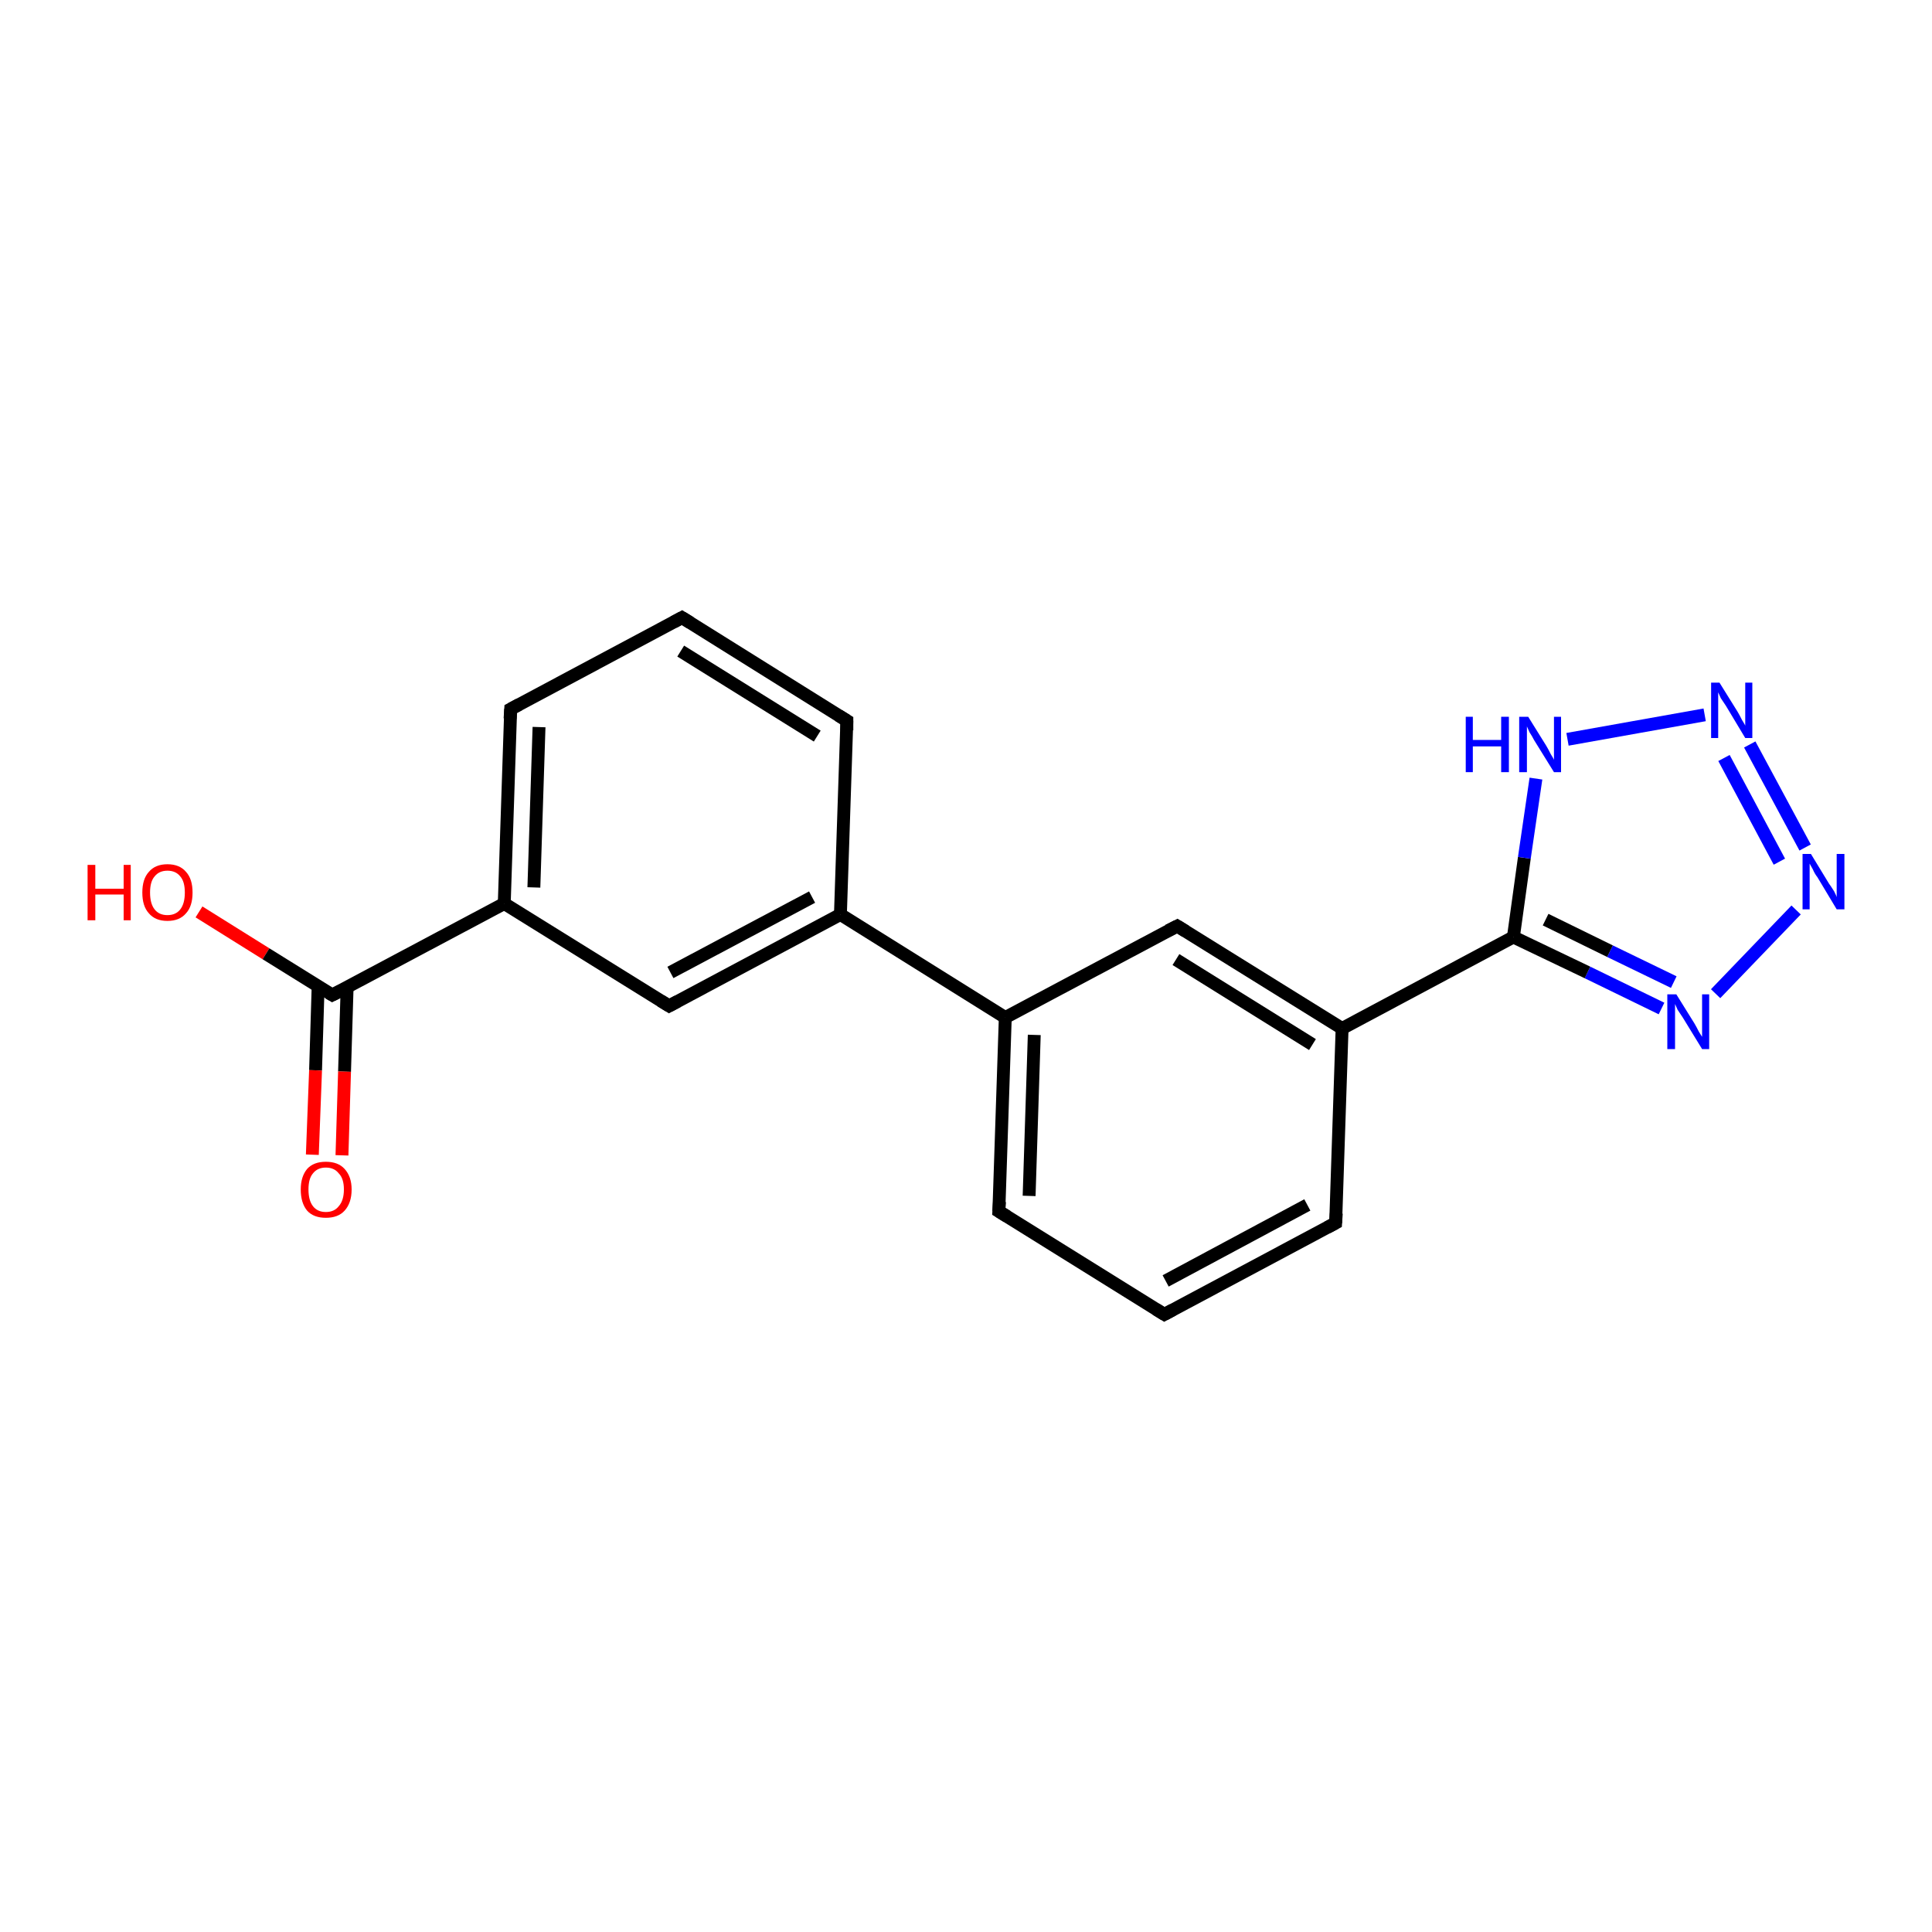 <?xml version='1.0' encoding='iso-8859-1'?>
<svg version='1.1' baseProfile='full'
              xmlns='http://www.w3.org/2000/svg'
                      xmlns:rdkit='http://www.rdkit.org/xml'
                      xmlns:xlink='http://www.w3.org/1999/xlink'
                  xml:space='preserve'
width='300px' height='300px' viewBox='0 0 300 300'>
<!-- END OF HEADER -->
<rect style='opacity:1.0;fill:#FFFFFF;stroke:none' width='300.0' height='300.0' x='0.0' y='0.0'> </rect>
<path class='bond-0 atom-0 atom-1' d='M 30.9,141.6 L 41.3,148.1' style='fill:none;fill-rule:evenodd;stroke:#FF0000;stroke-width:2.0px;stroke-linecap:butt;stroke-linejoin:miter;stroke-opacity:1' />
<path class='bond-0 atom-0 atom-1' d='M 41.3,148.1 L 51.6,154.5' style='fill:none;fill-rule:evenodd;stroke:#000000;stroke-width:2.0px;stroke-linecap:butt;stroke-linejoin:miter;stroke-opacity:1' />
<path class='bond-1 atom-1 atom-2' d='M 49.4,153.1 L 49.0,166.2' style='fill:none;fill-rule:evenodd;stroke:#000000;stroke-width:2.0px;stroke-linecap:butt;stroke-linejoin:miter;stroke-opacity:1' />
<path class='bond-1 atom-1 atom-2' d='M 49.0,166.2 L 48.5,179.3' style='fill:none;fill-rule:evenodd;stroke:#FF0000;stroke-width:2.0px;stroke-linecap:butt;stroke-linejoin:miter;stroke-opacity:1' />
<path class='bond-1 atom-1 atom-2' d='M 53.9,153.3 L 53.5,166.4' style='fill:none;fill-rule:evenodd;stroke:#000000;stroke-width:2.0px;stroke-linecap:butt;stroke-linejoin:miter;stroke-opacity:1' />
<path class='bond-1 atom-1 atom-2' d='M 53.5,166.4 L 53.1,179.4' style='fill:none;fill-rule:evenodd;stroke:#FF0000;stroke-width:2.0px;stroke-linecap:butt;stroke-linejoin:miter;stroke-opacity:1' />
<path class='bond-2 atom-1 atom-3' d='M 51.6,154.5 L 78.3,140.3' style='fill:none;fill-rule:evenodd;stroke:#000000;stroke-width:2.0px;stroke-linecap:butt;stroke-linejoin:miter;stroke-opacity:1' />
<path class='bond-3 atom-3 atom-4' d='M 78.3,140.3 L 79.3,110.1' style='fill:none;fill-rule:evenodd;stroke:#000000;stroke-width:2.0px;stroke-linecap:butt;stroke-linejoin:miter;stroke-opacity:1' />
<path class='bond-3 atom-3 atom-4' d='M 82.9,137.8 L 83.7,112.9' style='fill:none;fill-rule:evenodd;stroke:#000000;stroke-width:2.0px;stroke-linecap:butt;stroke-linejoin:miter;stroke-opacity:1' />
<path class='bond-4 atom-4 atom-5' d='M 79.3,110.1 L 105.9,95.9' style='fill:none;fill-rule:evenodd;stroke:#000000;stroke-width:2.0px;stroke-linecap:butt;stroke-linejoin:miter;stroke-opacity:1' />
<path class='bond-5 atom-5 atom-6' d='M 105.9,95.9 L 131.5,111.9' style='fill:none;fill-rule:evenodd;stroke:#000000;stroke-width:2.0px;stroke-linecap:butt;stroke-linejoin:miter;stroke-opacity:1' />
<path class='bond-5 atom-5 atom-6' d='M 105.7,101.1 L 126.9,114.3' style='fill:none;fill-rule:evenodd;stroke:#000000;stroke-width:2.0px;stroke-linecap:butt;stroke-linejoin:miter;stroke-opacity:1' />
<path class='bond-6 atom-6 atom-7' d='M 131.5,111.9 L 130.5,142.0' style='fill:none;fill-rule:evenodd;stroke:#000000;stroke-width:2.0px;stroke-linecap:butt;stroke-linejoin:miter;stroke-opacity:1' />
<path class='bond-7 atom-7 atom-8' d='M 130.5,142.0 L 103.9,156.2' style='fill:none;fill-rule:evenodd;stroke:#000000;stroke-width:2.0px;stroke-linecap:butt;stroke-linejoin:miter;stroke-opacity:1' />
<path class='bond-7 atom-7 atom-8' d='M 126.1,139.3 L 104.1,151.0' style='fill:none;fill-rule:evenodd;stroke:#000000;stroke-width:2.0px;stroke-linecap:butt;stroke-linejoin:miter;stroke-opacity:1' />
<path class='bond-8 atom-7 atom-9' d='M 130.5,142.0 L 156.1,158.0' style='fill:none;fill-rule:evenodd;stroke:#000000;stroke-width:2.0px;stroke-linecap:butt;stroke-linejoin:miter;stroke-opacity:1' />
<path class='bond-9 atom-9 atom-10' d='M 156.1,158.0 L 155.1,188.1' style='fill:none;fill-rule:evenodd;stroke:#000000;stroke-width:2.0px;stroke-linecap:butt;stroke-linejoin:miter;stroke-opacity:1' />
<path class='bond-9 atom-9 atom-10' d='M 160.6,160.7 L 159.8,185.7' style='fill:none;fill-rule:evenodd;stroke:#000000;stroke-width:2.0px;stroke-linecap:butt;stroke-linejoin:miter;stroke-opacity:1' />
<path class='bond-10 atom-10 atom-11' d='M 155.1,188.1 L 180.8,204.1' style='fill:none;fill-rule:evenodd;stroke:#000000;stroke-width:2.0px;stroke-linecap:butt;stroke-linejoin:miter;stroke-opacity:1' />
<path class='bond-11 atom-11 atom-12' d='M 180.8,204.1 L 207.4,189.9' style='fill:none;fill-rule:evenodd;stroke:#000000;stroke-width:2.0px;stroke-linecap:butt;stroke-linejoin:miter;stroke-opacity:1' />
<path class='bond-11 atom-11 atom-12' d='M 181.0,198.9 L 203.0,187.1' style='fill:none;fill-rule:evenodd;stroke:#000000;stroke-width:2.0px;stroke-linecap:butt;stroke-linejoin:miter;stroke-opacity:1' />
<path class='bond-12 atom-12 atom-13' d='M 207.4,189.9 L 208.4,159.7' style='fill:none;fill-rule:evenodd;stroke:#000000;stroke-width:2.0px;stroke-linecap:butt;stroke-linejoin:miter;stroke-opacity:1' />
<path class='bond-13 atom-13 atom-14' d='M 208.4,159.7 L 182.8,143.8' style='fill:none;fill-rule:evenodd;stroke:#000000;stroke-width:2.0px;stroke-linecap:butt;stroke-linejoin:miter;stroke-opacity:1' />
<path class='bond-13 atom-13 atom-14' d='M 203.8,162.2 L 182.6,149.0' style='fill:none;fill-rule:evenodd;stroke:#000000;stroke-width:2.0px;stroke-linecap:butt;stroke-linejoin:miter;stroke-opacity:1' />
<path class='bond-14 atom-13 atom-15' d='M 208.4,159.7 L 235.0,145.5' style='fill:none;fill-rule:evenodd;stroke:#000000;stroke-width:2.0px;stroke-linecap:butt;stroke-linejoin:miter;stroke-opacity:1' />
<path class='bond-15 atom-15 atom-16' d='M 235.0,145.5 L 236.7,133.2' style='fill:none;fill-rule:evenodd;stroke:#000000;stroke-width:2.0px;stroke-linecap:butt;stroke-linejoin:miter;stroke-opacity:1' />
<path class='bond-15 atom-15 atom-16' d='M 236.7,133.2 L 238.5,120.9' style='fill:none;fill-rule:evenodd;stroke:#0000FF;stroke-width:2.0px;stroke-linecap:butt;stroke-linejoin:miter;stroke-opacity:1' />
<path class='bond-16 atom-16 atom-17' d='M 243.4,114.8 L 264.7,111.0' style='fill:none;fill-rule:evenodd;stroke:#0000FF;stroke-width:2.0px;stroke-linecap:butt;stroke-linejoin:miter;stroke-opacity:1' />
<path class='bond-17 atom-17 atom-18' d='M 271.7,115.6 L 280.3,131.6' style='fill:none;fill-rule:evenodd;stroke:#0000FF;stroke-width:2.0px;stroke-linecap:butt;stroke-linejoin:miter;stroke-opacity:1' />
<path class='bond-17 atom-17 atom-18' d='M 267.7,117.7 L 276.3,133.8' style='fill:none;fill-rule:evenodd;stroke:#0000FF;stroke-width:2.0px;stroke-linecap:butt;stroke-linejoin:miter;stroke-opacity:1' />
<path class='bond-18 atom-18 atom-19' d='M 278.9,141.3 L 266.4,154.3' style='fill:none;fill-rule:evenodd;stroke:#0000FF;stroke-width:2.0px;stroke-linecap:butt;stroke-linejoin:miter;stroke-opacity:1' />
<path class='bond-19 atom-8 atom-3' d='M 103.9,156.2 L 78.3,140.3' style='fill:none;fill-rule:evenodd;stroke:#000000;stroke-width:2.0px;stroke-linecap:butt;stroke-linejoin:miter;stroke-opacity:1' />
<path class='bond-20 atom-14 atom-9' d='M 182.8,143.8 L 156.1,158.0' style='fill:none;fill-rule:evenodd;stroke:#000000;stroke-width:2.0px;stroke-linecap:butt;stroke-linejoin:miter;stroke-opacity:1' />
<path class='bond-21 atom-19 atom-15' d='M 258.0,156.6 L 246.5,151.0' style='fill:none;fill-rule:evenodd;stroke:#0000FF;stroke-width:2.0px;stroke-linecap:butt;stroke-linejoin:miter;stroke-opacity:1' />
<path class='bond-21 atom-19 atom-15' d='M 246.5,151.0 L 235.0,145.5' style='fill:none;fill-rule:evenodd;stroke:#000000;stroke-width:2.0px;stroke-linecap:butt;stroke-linejoin:miter;stroke-opacity:1' />
<path class='bond-21 atom-19 atom-15' d='M 259.9,152.5 L 250.0,147.7' style='fill:none;fill-rule:evenodd;stroke:#0000FF;stroke-width:2.0px;stroke-linecap:butt;stroke-linejoin:miter;stroke-opacity:1' />
<path class='bond-21 atom-19 atom-15' d='M 250.0,147.7 L 240.0,142.8' style='fill:none;fill-rule:evenodd;stroke:#000000;stroke-width:2.0px;stroke-linecap:butt;stroke-linejoin:miter;stroke-opacity:1' />
<path d='M 51.1,154.2 L 51.6,154.5 L 53.0,153.8' style='fill:none;stroke:#000000;stroke-width:2.0px;stroke-linecap:butt;stroke-linejoin:miter;stroke-opacity:1;' />
<path d='M 79.2,111.6 L 79.3,110.1 L 80.6,109.4' style='fill:none;stroke:#000000;stroke-width:2.0px;stroke-linecap:butt;stroke-linejoin:miter;stroke-opacity:1;' />
<path d='M 104.6,96.6 L 105.9,95.9 L 107.2,96.7' style='fill:none;stroke:#000000;stroke-width:2.0px;stroke-linecap:butt;stroke-linejoin:miter;stroke-opacity:1;' />
<path d='M 130.2,111.1 L 131.5,111.9 L 131.5,113.4' style='fill:none;stroke:#000000;stroke-width:2.0px;stroke-linecap:butt;stroke-linejoin:miter;stroke-opacity:1;' />
<path d='M 105.2,155.5 L 103.9,156.2 L 102.6,155.4' style='fill:none;stroke:#000000;stroke-width:2.0px;stroke-linecap:butt;stroke-linejoin:miter;stroke-opacity:1;' />
<path d='M 155.2,186.6 L 155.1,188.1 L 156.4,188.9' style='fill:none;stroke:#000000;stroke-width:2.0px;stroke-linecap:butt;stroke-linejoin:miter;stroke-opacity:1;' />
<path d='M 179.5,203.3 L 180.8,204.1 L 182.1,203.4' style='fill:none;stroke:#000000;stroke-width:2.0px;stroke-linecap:butt;stroke-linejoin:miter;stroke-opacity:1;' />
<path d='M 206.1,190.6 L 207.4,189.9 L 207.5,188.4' style='fill:none;stroke:#000000;stroke-width:2.0px;stroke-linecap:butt;stroke-linejoin:miter;stroke-opacity:1;' />
<path d='M 184.1,144.6 L 182.8,143.8 L 181.4,144.5' style='fill:none;stroke:#000000;stroke-width:2.0px;stroke-linecap:butt;stroke-linejoin:miter;stroke-opacity:1;' />
<path class='atom-0' d='M 13.6 134.3
L 14.8 134.3
L 14.8 138.0
L 19.2 138.0
L 19.2 134.3
L 20.3 134.3
L 20.3 142.9
L 19.2 142.9
L 19.2 138.9
L 14.8 138.9
L 14.8 142.9
L 13.6 142.9
L 13.6 134.3
' fill='#FF0000'/>
<path class='atom-0' d='M 22.1 138.6
Q 22.1 136.5, 23.1 135.4
Q 24.1 134.2, 26.0 134.2
Q 27.9 134.2, 28.9 135.4
Q 29.9 136.5, 29.9 138.6
Q 29.9 140.7, 28.9 141.8
Q 27.9 143.0, 26.0 143.0
Q 24.1 143.0, 23.1 141.8
Q 22.1 140.7, 22.1 138.6
M 26.0 142.1
Q 27.3 142.1, 28.0 141.2
Q 28.7 140.3, 28.7 138.6
Q 28.7 136.9, 28.0 136.1
Q 27.3 135.2, 26.0 135.2
Q 24.7 135.2, 24.0 136.1
Q 23.3 136.9, 23.3 138.6
Q 23.3 140.3, 24.0 141.2
Q 24.7 142.1, 26.0 142.1
' fill='#FF0000'/>
<path class='atom-2' d='M 46.7 184.7
Q 46.7 182.7, 47.7 181.5
Q 48.7 180.4, 50.6 180.4
Q 52.5 180.4, 53.5 181.5
Q 54.6 182.7, 54.6 184.7
Q 54.6 186.8, 53.5 188.0
Q 52.5 189.1, 50.6 189.1
Q 48.7 189.1, 47.7 188.0
Q 46.7 186.8, 46.7 184.7
M 50.6 188.2
Q 51.9 188.2, 52.6 187.3
Q 53.4 186.4, 53.4 184.7
Q 53.4 183.0, 52.6 182.2
Q 51.9 181.3, 50.6 181.3
Q 49.3 181.3, 48.6 182.2
Q 47.9 183.0, 47.9 184.7
Q 47.9 186.4, 48.6 187.3
Q 49.3 188.2, 50.6 188.2
' fill='#FF0000'/>
<path class='atom-16' d='M 227.6 111.3
L 228.7 111.3
L 228.7 114.9
L 233.1 114.9
L 233.1 111.3
L 234.3 111.3
L 234.3 119.9
L 233.1 119.9
L 233.1 115.9
L 228.7 115.9
L 228.7 119.9
L 227.6 119.9
L 227.6 111.3
' fill='#0000FF'/>
<path class='atom-16' d='M 237.3 111.3
L 240.1 115.8
Q 240.4 116.3, 240.8 117.1
Q 241.3 117.9, 241.3 118.0
L 241.3 111.3
L 242.4 111.3
L 242.4 119.9
L 241.3 119.9
L 238.2 114.9
Q 237.9 114.3, 237.5 113.7
Q 237.2 113.0, 237.1 112.8
L 237.1 119.9
L 235.9 119.9
L 235.9 111.3
L 237.3 111.3
' fill='#0000FF'/>
<path class='atom-17' d='M 267.0 106.0
L 269.8 110.5
Q 270.1 111.0, 270.5 111.8
Q 271.0 112.6, 271.0 112.7
L 271.0 106.0
L 272.1 106.0
L 272.1 114.6
L 271.0 114.6
L 268.0 109.6
Q 267.6 109.0, 267.2 108.4
Q 266.9 107.7, 266.8 107.5
L 266.8 114.6
L 265.7 114.6
L 265.7 106.0
L 267.0 106.0
' fill='#0000FF'/>
<path class='atom-18' d='M 281.2 132.6
L 284.0 137.2
Q 284.3 137.6, 284.8 138.4
Q 285.2 139.2, 285.2 139.3
L 285.2 132.6
L 286.4 132.6
L 286.4 141.2
L 285.2 141.2
L 282.2 136.2
Q 281.8 135.7, 281.5 135.0
Q 281.1 134.3, 281.0 134.1
L 281.0 141.2
L 279.9 141.2
L 279.9 132.6
L 281.2 132.6
' fill='#0000FF'/>
<path class='atom-19' d='M 260.3 154.4
L 263.1 158.9
Q 263.4 159.4, 263.8 160.2
Q 264.3 161.0, 264.3 161.0
L 264.3 154.4
L 265.4 154.4
L 265.4 162.9
L 264.3 162.9
L 261.3 158.0
Q 260.9 157.4, 260.5 156.8
Q 260.2 156.1, 260.1 155.9
L 260.1 162.9
L 258.9 162.9
L 258.9 154.4
L 260.3 154.4
' fill='#0000FF'/>
</svg>
